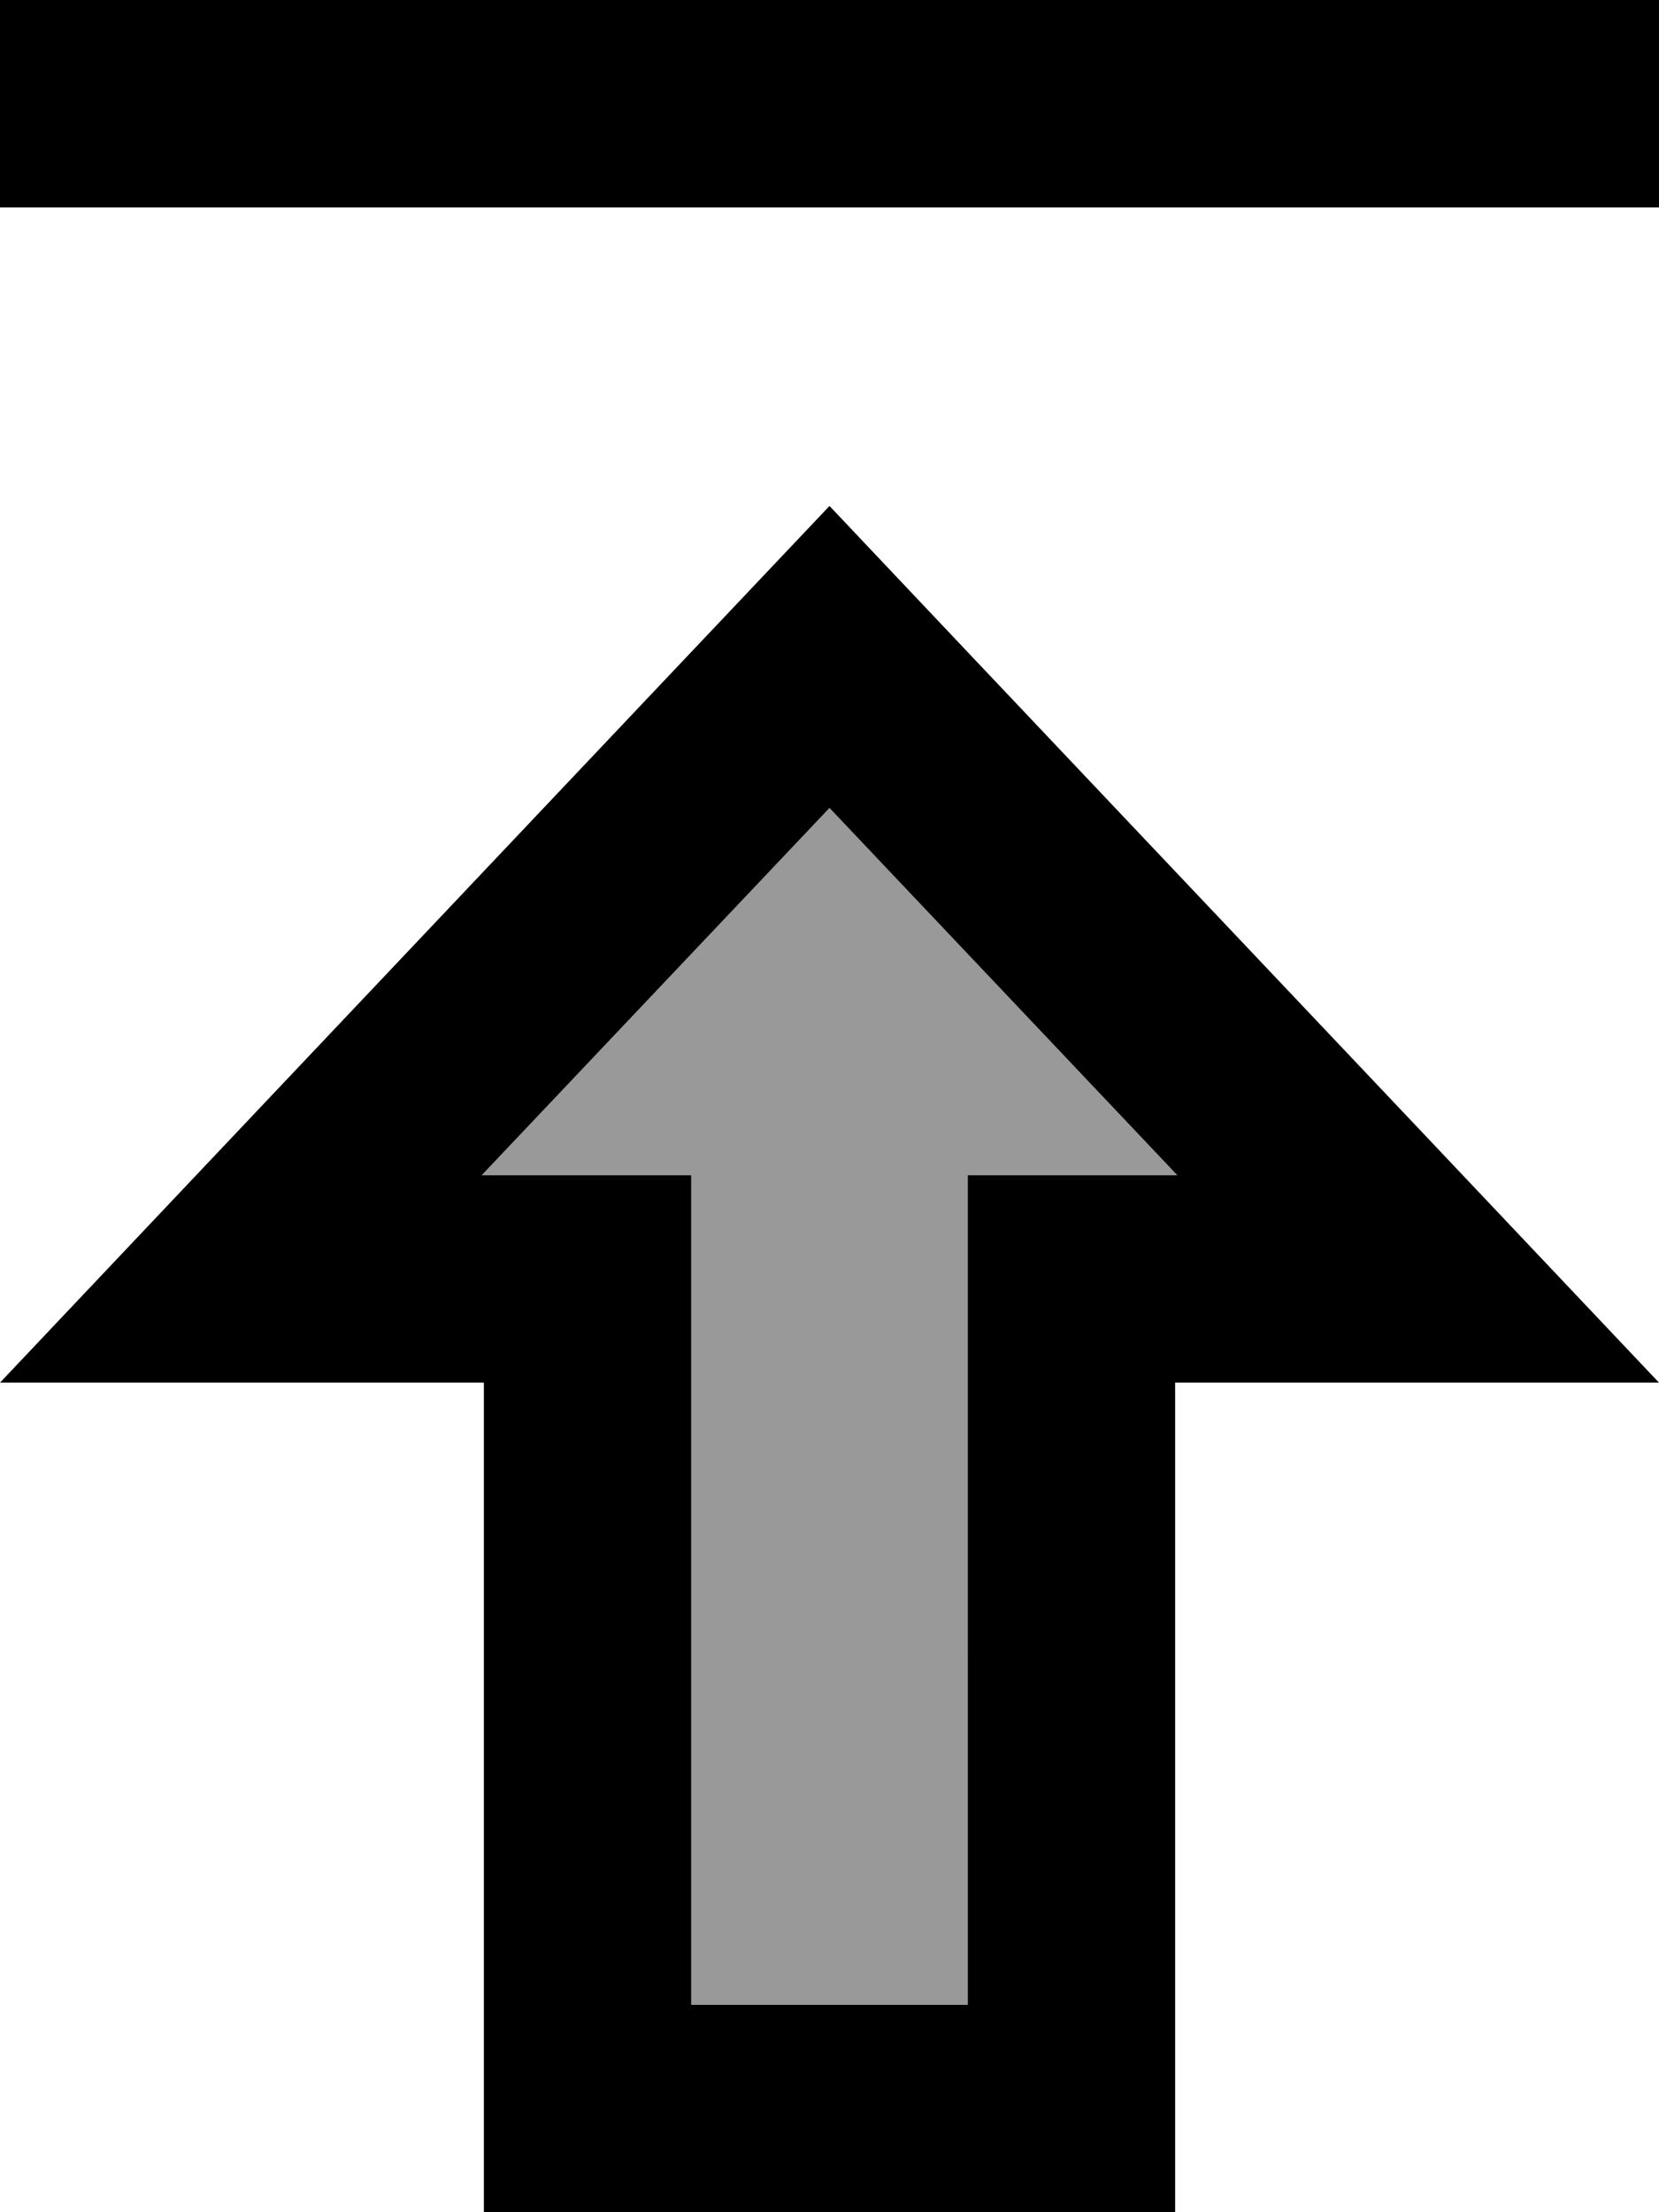 <svg xmlns="http://www.w3.org/2000/svg" viewBox="0 0 384 512"><!--! Font Awesome Pro 7.0.0 by @fontawesome - https://fontawesome.com License - https://fontawesome.com/license (Commercial License) Copyright 2025 Fonticons, Inc. --><path opacity=".4" fill="currentColor" d="M111.5 272l48.5 0c0 64 0 152 0 192l64 0 0-192 48.5 0-80.5-85-80.5 85z"/><path fill="currentColor" d="M0 0L0 48 384 48 384 0 0 0zM384 320c-18.9-20-71.9-76-159-168l-33-34.9c-8.6 9.1-57.5 60.7-146.6 154.9l-45.4 48 112 0 0 64 0 0 0 128 160 0 0-192 112 0zM224 384l0 80-64 0 0-80 0 0 0-112-48.5 0 80.5-85 80.5 85-48.5 0 0 112z"/></svg>